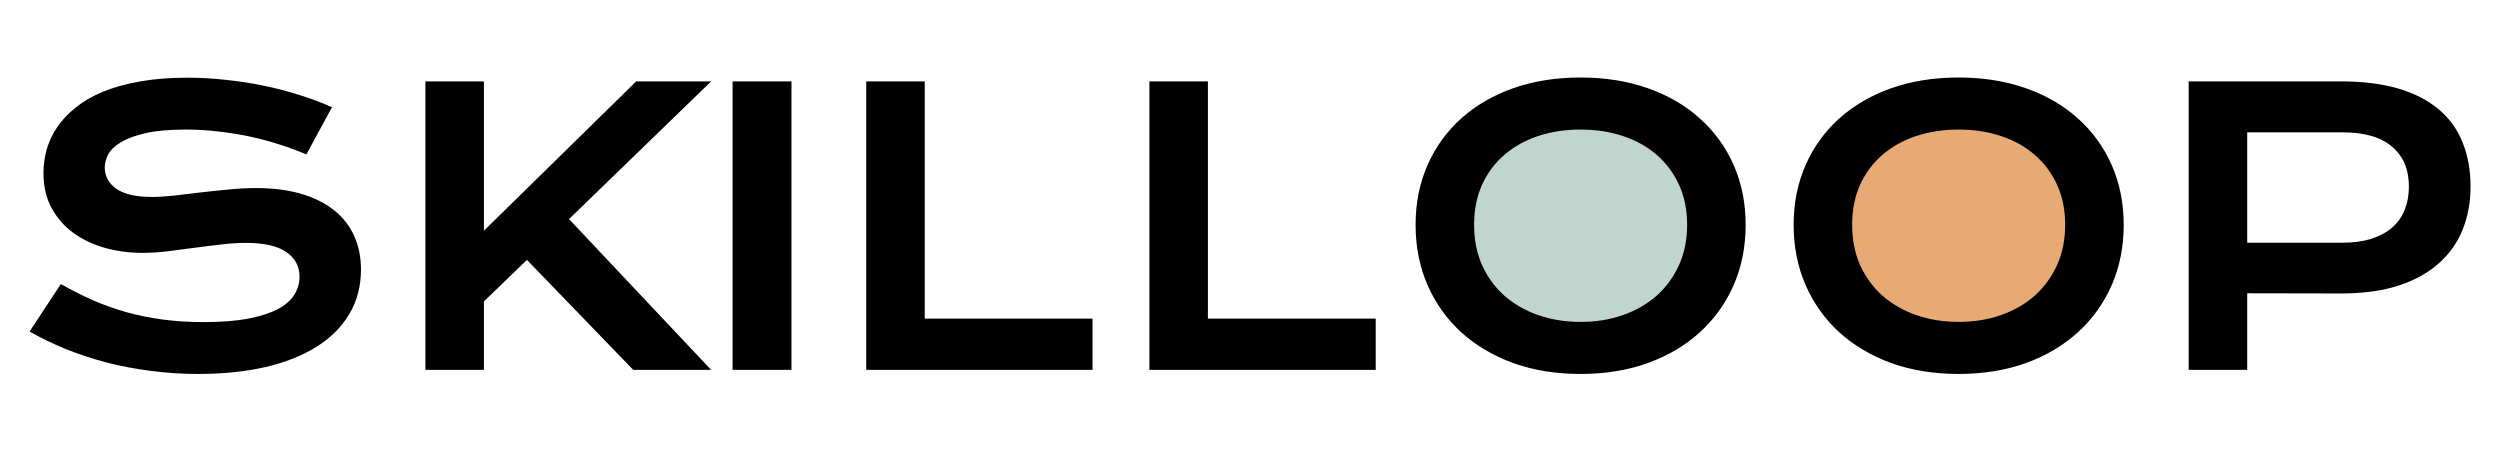 <svg width="196" height="37" viewBox="0 0 196 37" fill="none" xmlns="http://www.w3.org/2000/svg">
<circle cx="123.363" cy="18.32" r="9.771" fill="#BFD5CD"/>
<circle cx="153.898" cy="18.32" r="9.771" fill="#E7AA74"/>
<path d="M4.769 22.27C5.589 22.733 6.419 23.153 7.258 23.529C8.107 23.896 8.985 24.21 9.892 24.47C10.799 24.721 11.749 24.914 12.743 25.049C13.747 25.184 14.813 25.252 15.942 25.252C17.302 25.252 18.46 25.165 19.415 24.991C20.37 24.808 21.147 24.562 21.745 24.253C22.353 23.935 22.792 23.558 23.062 23.124C23.342 22.69 23.482 22.217 23.482 21.706C23.482 20.886 23.139 20.239 22.454 19.767C21.769 19.284 20.713 19.043 19.285 19.043C18.658 19.043 17.997 19.086 17.302 19.173C16.607 19.25 15.903 19.337 15.189 19.434C14.485 19.53 13.785 19.622 13.091 19.709C12.405 19.786 11.759 19.825 11.151 19.825C10.138 19.825 9.164 19.694 8.228 19.434C7.302 19.173 6.477 18.782 5.753 18.262C5.039 17.741 4.47 17.089 4.045 16.308C3.621 15.526 3.409 14.614 3.409 13.572C3.409 12.955 3.491 12.342 3.655 11.735C3.828 11.127 4.098 10.548 4.465 9.998C4.841 9.438 5.324 8.922 5.912 8.449C6.501 7.967 7.21 7.552 8.04 7.205C8.879 6.857 9.844 6.587 10.934 6.394C12.034 6.192 13.284 6.09 14.682 6.09C15.696 6.09 16.713 6.148 17.736 6.264C18.759 6.37 19.753 6.524 20.718 6.727C21.692 6.93 22.628 7.176 23.525 7.465C24.422 7.745 25.257 8.058 26.029 8.406L24.017 12.111C23.38 11.831 22.695 11.575 21.962 11.344C21.229 11.102 20.462 10.895 19.661 10.721C18.86 10.548 18.03 10.413 17.172 10.316C16.323 10.21 15.454 10.157 14.567 10.157C13.303 10.157 12.261 10.249 11.441 10.432C10.63 10.615 9.984 10.852 9.501 11.141C9.019 11.421 8.681 11.739 8.488 12.096C8.305 12.444 8.213 12.791 8.213 13.138C8.213 13.814 8.517 14.368 9.125 14.803C9.733 15.227 10.659 15.439 11.904 15.439C12.405 15.439 12.98 15.406 13.626 15.338C14.282 15.261 14.967 15.179 15.681 15.092C16.405 15.005 17.138 14.928 17.881 14.861C18.634 14.783 19.362 14.745 20.066 14.745C21.398 14.745 22.575 14.894 23.598 15.193C24.63 15.492 25.493 15.922 26.188 16.481C26.883 17.031 27.409 17.702 27.766 18.493C28.122 19.275 28.301 20.153 28.301 21.127C28.301 22.43 27.997 23.592 27.389 24.615C26.791 25.628 25.932 26.487 24.813 27.191C23.704 27.886 22.363 28.416 20.79 28.783C19.217 29.14 17.466 29.318 15.536 29.318C14.263 29.318 13.018 29.236 11.803 29.072C10.587 28.918 9.419 28.696 8.3 28.407C7.191 28.108 6.129 27.755 5.116 27.35C4.113 26.935 3.182 26.482 2.323 25.99L4.769 22.27ZM33.352 6.38H37.94V18.088L49.879 6.38H55.755L44.611 17.176L55.755 29H49.648L41.312 20.375L37.94 23.631V29H33.352V6.38ZM57.434 6.38H62.051V29H57.434V6.38ZM67.912 6.38H72.5V24.977H85.655V29H67.912V6.38ZM90.113 6.38H94.7V24.977H107.856V29H90.113V6.38ZM110.982 17.625C110.982 15.917 111.295 14.354 111.922 12.936C112.55 11.517 113.428 10.302 114.556 9.289C115.695 8.266 117.055 7.475 118.638 6.915C120.23 6.356 121.99 6.076 123.92 6.076C125.84 6.076 127.596 6.356 129.188 6.915C130.78 7.475 132.14 8.266 133.269 9.289C134.408 10.302 135.29 11.517 135.918 12.936C136.545 14.354 136.858 15.917 136.858 17.625C136.858 19.342 136.545 20.92 135.918 22.357C135.29 23.785 134.408 25.015 133.269 26.048C132.14 27.08 130.78 27.886 129.188 28.465C127.596 29.034 125.84 29.318 123.92 29.318C121.99 29.318 120.23 29.034 118.638 28.465C117.055 27.886 115.695 27.08 114.556 26.048C113.428 25.015 112.55 23.785 111.922 22.357C111.295 20.92 110.982 19.342 110.982 17.625ZM115.569 17.625C115.569 18.792 115.777 19.844 116.192 20.78C116.616 21.716 117.2 22.516 117.943 23.182C118.695 23.838 119.578 24.345 120.591 24.702C121.614 25.059 122.724 25.237 123.92 25.237C125.116 25.237 126.221 25.059 127.234 24.702C128.257 24.345 129.14 23.838 129.883 23.182C130.626 22.516 131.209 21.716 131.634 20.78C132.058 19.844 132.271 18.792 132.271 17.625C132.271 16.457 132.058 15.41 131.634 14.484C131.209 13.558 130.626 12.777 129.883 12.14C129.14 11.493 128.257 11.001 127.234 10.664C126.221 10.326 125.116 10.157 123.92 10.157C122.724 10.157 121.614 10.326 120.591 10.664C119.578 11.001 118.695 11.493 117.943 12.14C117.2 12.777 116.616 13.558 116.192 14.484C115.777 15.41 115.569 16.457 115.569 17.625ZM140.621 17.625C140.621 15.917 140.935 14.354 141.562 12.936C142.189 11.517 143.067 10.302 144.196 9.289C145.334 8.266 146.695 7.475 148.277 6.915C149.869 6.356 151.63 6.076 153.559 6.076C155.479 6.076 157.235 6.356 158.827 6.915C160.419 7.475 161.78 8.266 162.909 9.289C164.047 10.302 164.93 11.517 165.557 12.936C166.184 14.354 166.498 15.917 166.498 17.625C166.498 19.342 166.184 20.92 165.557 22.357C164.93 23.785 164.047 25.015 162.909 26.048C161.78 27.08 160.419 27.886 158.827 28.465C157.235 29.034 155.479 29.318 153.559 29.318C151.63 29.318 149.869 29.034 148.277 28.465C146.695 27.886 145.334 27.08 144.196 26.048C143.067 25.015 142.189 23.785 141.562 22.357C140.935 20.92 140.621 19.342 140.621 17.625ZM145.209 17.625C145.209 18.792 145.416 19.844 145.831 20.78C146.256 21.716 146.839 22.516 147.582 23.182C148.335 23.838 149.218 24.345 150.231 24.702C151.254 25.059 152.363 25.237 153.559 25.237C154.756 25.237 155.861 25.059 156.874 24.702C157.896 24.345 158.779 23.838 159.522 23.182C160.265 22.516 160.849 21.716 161.273 20.78C161.698 19.844 161.91 18.792 161.91 17.625C161.91 16.457 161.698 15.41 161.273 14.484C160.849 13.558 160.265 12.777 159.522 12.14C158.779 11.493 157.896 11.001 156.874 10.664C155.861 10.326 154.756 10.157 153.559 10.157C152.363 10.157 151.254 10.326 150.231 10.664C149.218 11.001 148.335 11.493 147.582 12.14C146.839 12.777 146.256 13.558 145.831 14.484C145.416 15.41 145.209 16.457 145.209 17.625ZM171.592 6.38H183.517C185.254 6.38 186.759 6.568 188.033 6.944C189.306 7.32 190.363 7.865 191.202 8.579C192.042 9.284 192.664 10.147 193.069 11.17C193.484 12.193 193.691 13.346 193.691 14.629C193.691 15.835 193.489 16.949 193.084 17.972C192.678 18.995 192.056 19.882 191.217 20.635C190.387 21.378 189.335 21.962 188.062 22.386C186.788 22.801 185.283 23.008 183.546 23.008L176.18 22.994V29H171.592V6.38ZM183.633 19.029C184.501 19.029 185.259 18.927 185.905 18.725C186.561 18.512 187.106 18.218 187.541 17.842C187.984 17.456 188.312 16.993 188.525 16.452C188.747 15.902 188.858 15.295 188.858 14.629C188.858 13.288 188.419 12.246 187.541 11.503C186.672 10.75 185.37 10.374 183.633 10.374H176.18V19.029H183.633Z" fill="black"/>
</svg>
